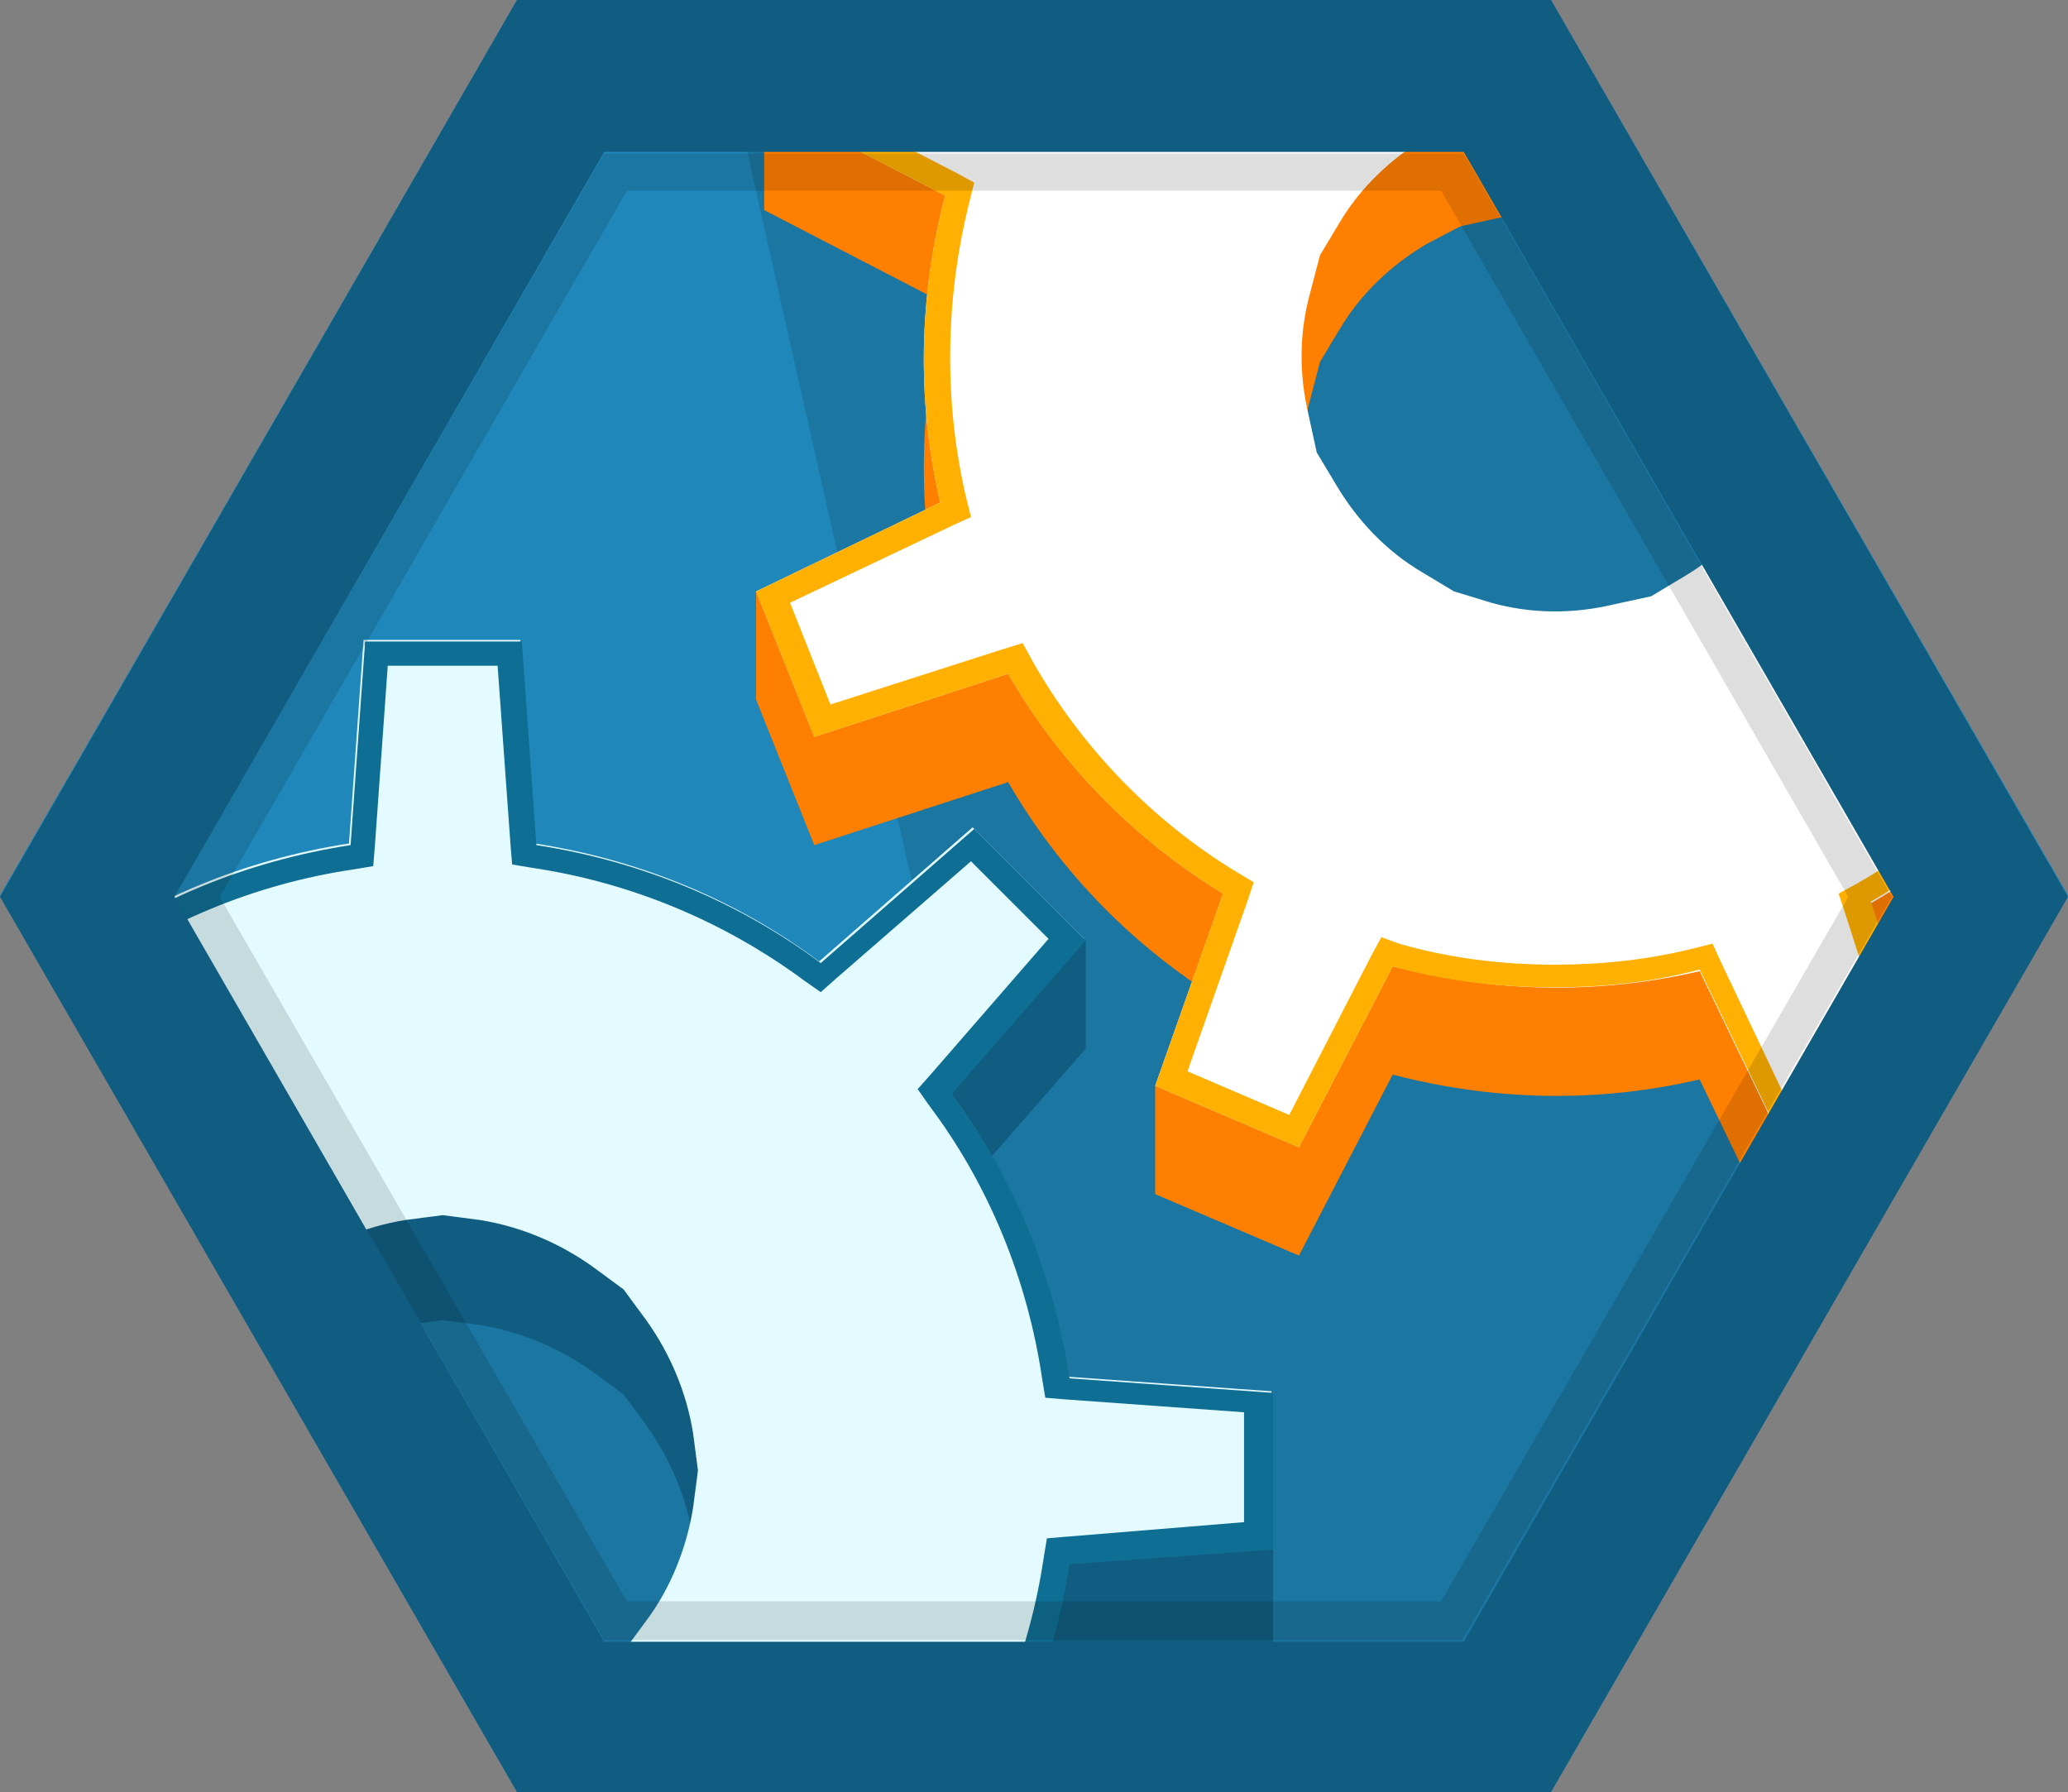 <?xml version="1.0" encoding="utf-8"?>
<!-- Generator: Adobe Illustrator 22.1.0, SVG Export Plug-In . SVG Version: 6.00 Build 0)  -->
<svg version="1.1" id="Layer_1" xmlns="http://www.w3.org/2000/svg" xmlns:xlink="http://www.w3.org/1999/xlink" x="0px" y="0px"
	 viewBox="0 0 128 110.9" style="enable-background:new 0 0 128 110.9;" xml:space="preserve">
<rect x="0" y="0" width="128" height="110.9" fill="#808080" stroke="none"/>
<style type="text/css">
	.st0{fill:#1F87BA;}
	.st1{opacity:0.13;clip-path:url(#SVGID_2_);}
	.st2{clip-path:url(#SVGID_2_);}
	.st3{fill:#115D82;}
	.st4{fill:#FF7F00;}
	.st5{fill:#E3FBFF;}
	.st6{fill:#FFFFFF;}
	.st7{fill:#FFB000;}
	.st8{fill:#472E1C;}
	.st9{fill:#0F6E93;}
	.st10{opacity:0.13;}
</style>
<g>
	<g>
		<g>
			<g>
				<g>
					<g>
						<polygon class="st0" points="32,0 0,55.4 32,110.9 96,110.9 128,55.4 96,0 						"/>
						<g>
							<defs>
								<polygon id="SVGID_1_" points="33.7,3 3.4,55.4 33.7,107.9 94.3,107.9 124.6,55.4 94.3,3 								"/>
							</defs>
							<clipPath id="SVGID_2_">
								<use xlink:href="#SVGID_1_"  style="overflow:visible;"/>
							</clipPath>
							<g class="st1">
								<path d="M38-29.5c0,2.7,12.3,57.1,22.5,101.9c0.3,1.1-54.6-1.7-54.3-0.6c7,30.6,67.9,60,67.9,60l80.2,8.6
									c0,0-22.8-152.9-33.5-157.1S38-29.5,38-29.5z"/>
							</g>
							<g class="st2">
								<g>
									<path class="st3" d="M27.4,81.7l2.3,0.3c2.5,0.4,4.9,1.4,7,2.9l1.9,1.4l1.4,1.9c1.5,2.1,2.5,4.5,2.9,7l0.3,2.3l-0.3,2.3
										c-0.4,2.5-1.4,5-2.9,7l-1.4,1.9l-1.9,1.4c-2.1,1.5-4.5,2.5-7,2.9l-2.3,0.3l-2.3-0.3c-2.5-0.4-4.9-1.4-7-2.9l-1.9-1.4
										l-1.4-1.9c-1.5-2.1-2.5-4.5-2.9-7l-0.3-2.3l0.3-2.3c0.4-2.5,1.4-4.9,2.9-7l1.4-1.9l1.9-1.4c2.1-1.5,4.5-2.5,7-2.9
										L27.4,81.7 M32.3,46.4h-9.7l-0.9,12.6c-6.5,1-12.5,3.5-17.6,7.3l-9.5-8.3l-6.9,0.2v6.7l8.3,9.5c-3.8,5.1-6.3,11.1-7.3,17.6
										l-12.6-5.8v16.4l12.6,0.9c1,6.5,3.5,12.5,7.3,17.6l-8.3,2.9v6.7l6.9,6.9l9.5-8.3c5.1,3.8,11.1,6.3,17.6,7.3l0.9,12.6h9.7
										l0.9-12.6c6.5-1,12.5-3.5,17.6-7.3l9.5,8.3l6.9-6.9v-6.7l-8.3-2.9c3.8-5.1,6.3-11.1,7.3-17.6l12.6-0.9v-6.7l-12.6-3.9
										c-1-6.5-3.5-12.5-7.3-17.6l8.3-9.5v-6.7l-6.9-0.2l-9.5,8.3c-5.1-3.8-11.1-6.3-17.6-7.3L32.3,46.4L32.3,46.4z"/>
									<path class="st4" d="M90.4,14l2.3-0.5c2.5-0.6,5.1-0.6,7.6,0.1l2.3,0.6l2,1.2c2.2,1.3,4,3.2,5.3,5.4l1.2,2l0.5,2.3
										c0.6,2.5,0.6,5.1-0.1,7.6l-0.6,2.3l-1.2,2c-1.3,2.2-3.2,4-5.4,5.3l-2,1.2L99.9,44c-2.5,0.6-5.1,0.6-7.6-0.1L90,43.3l-2-1.2
										c-2.2-1.3-4-3.2-5.3-5.4l-1.2-2L81,32.3c-0.6-2.5-0.6-5.1,0.1-7.6l0.6-2.3l1.2-2c1.3-2.2,3.2-4,5.4-5.3L90.4,14 M81.8-20.7
										l-9-3.1v6.7l3.9,12C71-1.8,66.3,2.8,63,8.2L51.1,4l-3.8,2.3V13l11.2,5.8c-1.6,6.1-1.8,12.6-0.3,19l-11.4-1.2v6.7l3.6,9
										l12-3.9c3.3,5.7,7.9,10.3,13.3,13.6l-4.2,5.2v6.7l8.9,3.8l5.8-11.2c6.1,1.6,12.6,1.8,19,0.3l5.5,11.4l9-3.6v-6.7l-3.9-5.3
										c5.7-3.3,10.3-7.9,13.6-13.3l11.9,4.2l3.8-8.9v-6.7l-11.2,0.9c1.6-6.1,1.8-12.6,0.3-19l11.4-5.5V7.6l-3.6-2.3l-12,3.9
										c-3.3-5.7-7.9-10.3-13.3-13.6l4.2-11.9v-6.7l-8.9,2.8L106.3-9c-6.1-1.6-12.6-1.8-19-0.3L81.8-20.7L81.8-20.7z"/>
								</g>
								<g>
									<path class="st5" d="M78.7,95.8v-9.7l-12.6-0.9c-1-6.5-3.5-12.5-7.3-17.6l8.3-9.5l-6.9-6.9l-9.5,8.3
										c-5.1-3.8-11.1-6.3-17.6-7.3l-0.9-12.6h-9.7l-0.9,12.6c-6.5,1-12.5,3.5-17.6,7.3l-9.5-8.3l-6.9,6.9l8.3,9.5
										c-3.8,5.1-6.3,11.1-7.3,17.6l-12.6,0.9v9.7l12.6,0.9c1,6.5,3.5,12.5,7.3,17.6l-8.3,9.5l6.9,6.9l9.5-8.3
										c5.1,3.8,11.1,6.3,17.6,7.3l0.9,12.6h9.7l0.9-12.6c6.5-1,12.5-3.5,17.6-7.3l9.5,8.3l6.9-6.9l-8.3-9.5
										c3.8-5.1,6.3-11.1,7.3-17.6L78.7,95.8z M42.9,93.3c-0.4,2.5-1.4,5-2.9,7l-1.4,1.9l-1.9,1.4c-2.1,1.5-4.5,2.5-7,2.9
										l-2.3,0.3l-2.3-0.3c-2.5-0.4-4.9-1.4-7-2.9l-1.9-1.4l-1.4-1.9c-1.5-2.1-2.5-4.5-2.9-7l-0.3-2.3l0.3-2.3
										c0.4-2.5,1.4-4.9,2.9-7l1.4-1.9l1.9-1.4c2.1-1.5,4.5-2.5,7-2.9l2.3-0.3l2.3,0.3c2.5,0.4,4.9,1.4,7,2.9l1.9,1.4l1.4,1.9
										c1.5,2.1,2.5,4.5,2.9,7l0.3,2.3L42.9,93.3z"/>
								</g>
								<g>
									<path class="st6" d="M134.3,13.1l11.4-5.5l-3.6-9l-12,3.9c-3.3-5.7-7.9-10.3-13.3-13.6l4.2-11.9l-8.9-3.8l-5.8,11.2
										c-6.1-1.6-12.6-1.8-19-0.3l-5.5-11.4l-9,3.6l3.9,12C71-8.4,66.3-3.8,63,1.6L51.1-2.6l-3.8,8.9l11.2,5.8
										c-1.6,6.1-1.8,12.6-0.3,19l-11.4,5.5l3.6,9l12-3.9c3.3,5.7,7.9,10.3,13.3,13.6l-4.2,11.9l8.9,3.8l5.8-11.2
										c6.1,1.6,12.6,1.8,19,0.3l5.5,11.4l9-3.6l-3.9-12c5.7-3.3,10.3-7.9,13.6-13.3l11.9,4.2l3.8-8.9l-11.2-5.8
										C135.7,26,135.8,19.5,134.3,13.1z M111.4,26.1l-0.6,2.3l-1.2,2c-1.3,2.2-3.2,4-5.4,5.3l-2,1.2l-2.3,0.5
										c-2.5,0.6-5.1,0.6-7.6-0.1L90,36.6l-2-1.2c-2.2-1.3-4-3.2-5.3-5.4l-1.2-2L81,25.7c-0.6-2.5-0.6-5.1,0.1-7.6l0.6-2.3l1.2-2
										c1.3-2.2,3.2-4,5.4-5.3l2-1.2l2.3-0.5c2.5-0.6,5.1-0.6,7.6,0.1l2.3,0.6l2,1.2c2.2,1.3,4,3.2,5.3,5.4l1.2,2l0.5,2.3
										C112.1,21,112.1,23.6,111.4,26.1z"/>
								</g>
								<g>
									<path class="st7" d="M81-25.3l4.8,10.1l0.5,1.1l1.2-0.3c2.8-0.7,5.7-1,8.6-1c3.2,0,6.5,0.4,9.6,1.3l1.2,0.3l0.6-1.1
										l5.1-9.9l6.3,2.7l-3.7,10.5l-0.4,1.2l1.1,0.7c5.3,3.2,9.7,7.8,12.7,13.1l0.6,1.1l1.2-0.4l10.6-3.4l2.5,6.3l-10.1,4.8
										l-1.1,0.5l0.3,1.2c1.4,6,1.3,12.3-0.2,18.3l-0.3,1.2l1.1,0.6l9.9,5.1l-2.7,6.3l-10.5-3.7l-1.2-0.4l-0.7,1.1
										c-3.2,5.3-7.8,9.7-13.1,12.7l-1.1,0.6l0.4,1.2l3.4,10.6l-6.3,2.5l-4.8-10.1l-0.5-1.1l-1.2,0.3c-2.8,0.7-5.7,1-8.6,1
										c-3.2,0-6.5-0.4-9.6-1.3L85.5,58l-0.6,1.1l-5.1,9.9l-6.3-2.7l3.7-10.5l0.4-1.2L76.6,54c-5.3-3.2-9.7-7.8-12.7-13.1
										l-0.6-1.1L62,40.2l-10.6,3.4l-2.5-6.3l10.1-4.8l1.1-0.5l-0.3-1.2c-1.4-6-1.3-12.3,0.2-18.3l0.3-1.2l-1.1-0.6l-9.9-5.1
										L52-0.7L62.5,3l1.2,0.4l0.7-1.1c3.2-5.3,7.8-9.7,13.1-12.7l1.1-0.6l-0.4-1.2l-3.4-10.6L81-25.3 M81.8-27.3l-9,3.6l3.9,12
										C71-8.4,66.3-3.8,63,1.6L51.1-2.6l-3.8,8.9l11.2,5.8c-1.6,6.1-1.8,12.6-0.3,19l-11.4,5.5l3.6,9l12-3.9
										c3.3,5.7,7.9,10.3,13.3,13.6l-4.2,11.9l8.9,3.8l5.8-11.2c3.2,0.9,6.6,1.3,10,1.3c3,0,6-0.3,9-1.1l5.5,11.4l9-3.6l-3.9-12
										c5.7-3.3,10.3-7.9,13.6-13.3l11.9,4.2l3.8-8.9l-11.2-5.8c1.6-6.1,1.8-12.6,0.3-19l11.4-5.5l-3.6-9l-12,3.9
										c-3.3-5.7-7.9-10.3-13.3-13.6l4.2-11.9l-8.9-3.8l-5.8,11.2c-3.2-0.9-6.6-1.3-10-1.3c-3,0-6,0.3-9,1.1L81.8-27.3L81.8-27.3z
										"/>
								</g>
								<path class="st8" d="M46.9,36.7"/>
								<g>
									<g>
										<path class="st9" d="M30.8,41.2l0.8,11.1l0.1,1.2l1.2,0.2c6.1,0.9,11.9,3.3,16.9,7l1,0.7l0.9-0.8l8.4-7.3l4.8,4.8
											l-7.3,8.4l-0.8,0.9l0.7,1c3.7,4.9,6.1,10.8,7,16.9l0.2,1.2l1.2,0.1l11.1,0.8v6.8L66,95.1l-1.2,0.1l-0.2,1.2
											c-0.9,6.1-3.3,11.9-7,16.9l-0.7,1l0.8,0.9l7.3,8.4l-4.8,4.8l-8.4-7.3l-0.9-0.8l-1,0.7c-4.9,3.7-10.8,6.1-16.9,7l-1.2,0.2
											l-0.1,1.2l-0.8,11.1H24l-0.8-11.1l-0.1-1.2l-1.2-0.2c-6.1-0.9-11.9-3.3-16.9-7l-1-0.7l-0.9,0.8l-8.4,7.3l-4.8-4.8l7.3-8.4
											l0.8-0.9l-0.7-1c-3.7-5-6.1-10.8-7-16.9l-0.2-1.2l-1.2-0.1l-11.1-0.8v-6.8l11.1-0.8l1.2-0.1l0.2-1.2
											c0.9-6.1,3.3-11.9,7-16.9l0.7-1l-0.8-0.9l-7.3-8.4l4.8-4.8l8.4,7.3l0.9,0.8l1-0.7c5-3.7,10.8-6.1,16.9-7l1.2-0.2l0.1-1.2
											L24,41.2H30.8 M32.3,39.7h-9.7l-0.9,12.6c-6.5,1-12.5,3.5-17.6,7.3l-9.5-8.3l-6.9,6.9l8.3,9.5c-3.8,5.1-6.3,11.1-7.3,17.6
											l-12.6,0.9v9.7l12.6,0.9c1,6.5,3.5,12.5,7.3,17.6l-8.3,9.5l6.9,6.9l9.5-8.3c5.1,3.8,11.1,6.3,17.6,7.3l0.9,12.6h9.7
											l0.9-12.6c6.5-1,12.5-3.5,17.6-7.3l9.5,8.3l6.9-6.9l-8.3-9.5c3.8-5.1,6.3-11.1,7.3-17.6l12.6-0.9v-9.7l-12.6-0.9
											c-1-6.5-3.5-12.5-7.3-17.6l8.3-9.5l-6.9-6.9l-9.5,8.3c-5.1-3.8-11.1-6.3-17.6-7.3L32.3,39.7L32.3,39.7z"/>
									</g>
								</g>
							</g>
						</g>
					</g>
				</g>
			</g>
		</g>
	</g>
	<g>
		<path class="st3" d="M90.6,9.4l26.6,46.1l-26.6,46.1H37.4L10.8,55.5L37.4,9.4H90.6 M96,0H32L0,55.5l32,55.4h64l32-55.4L96,0L96,0z
			"/>
		<g class="st10">
			<path d="M89.2,11.8l25.2,43.7L89.2,99.1H38.8L13.6,55.5l25.2-43.7H89.2 M90.6,9.5H37.4l-26.6,46l26.6,46h53.1l26.6-46L90.6,9.5
				L90.6,9.5z"/>
		</g>
	</g>
</g>
</svg>
